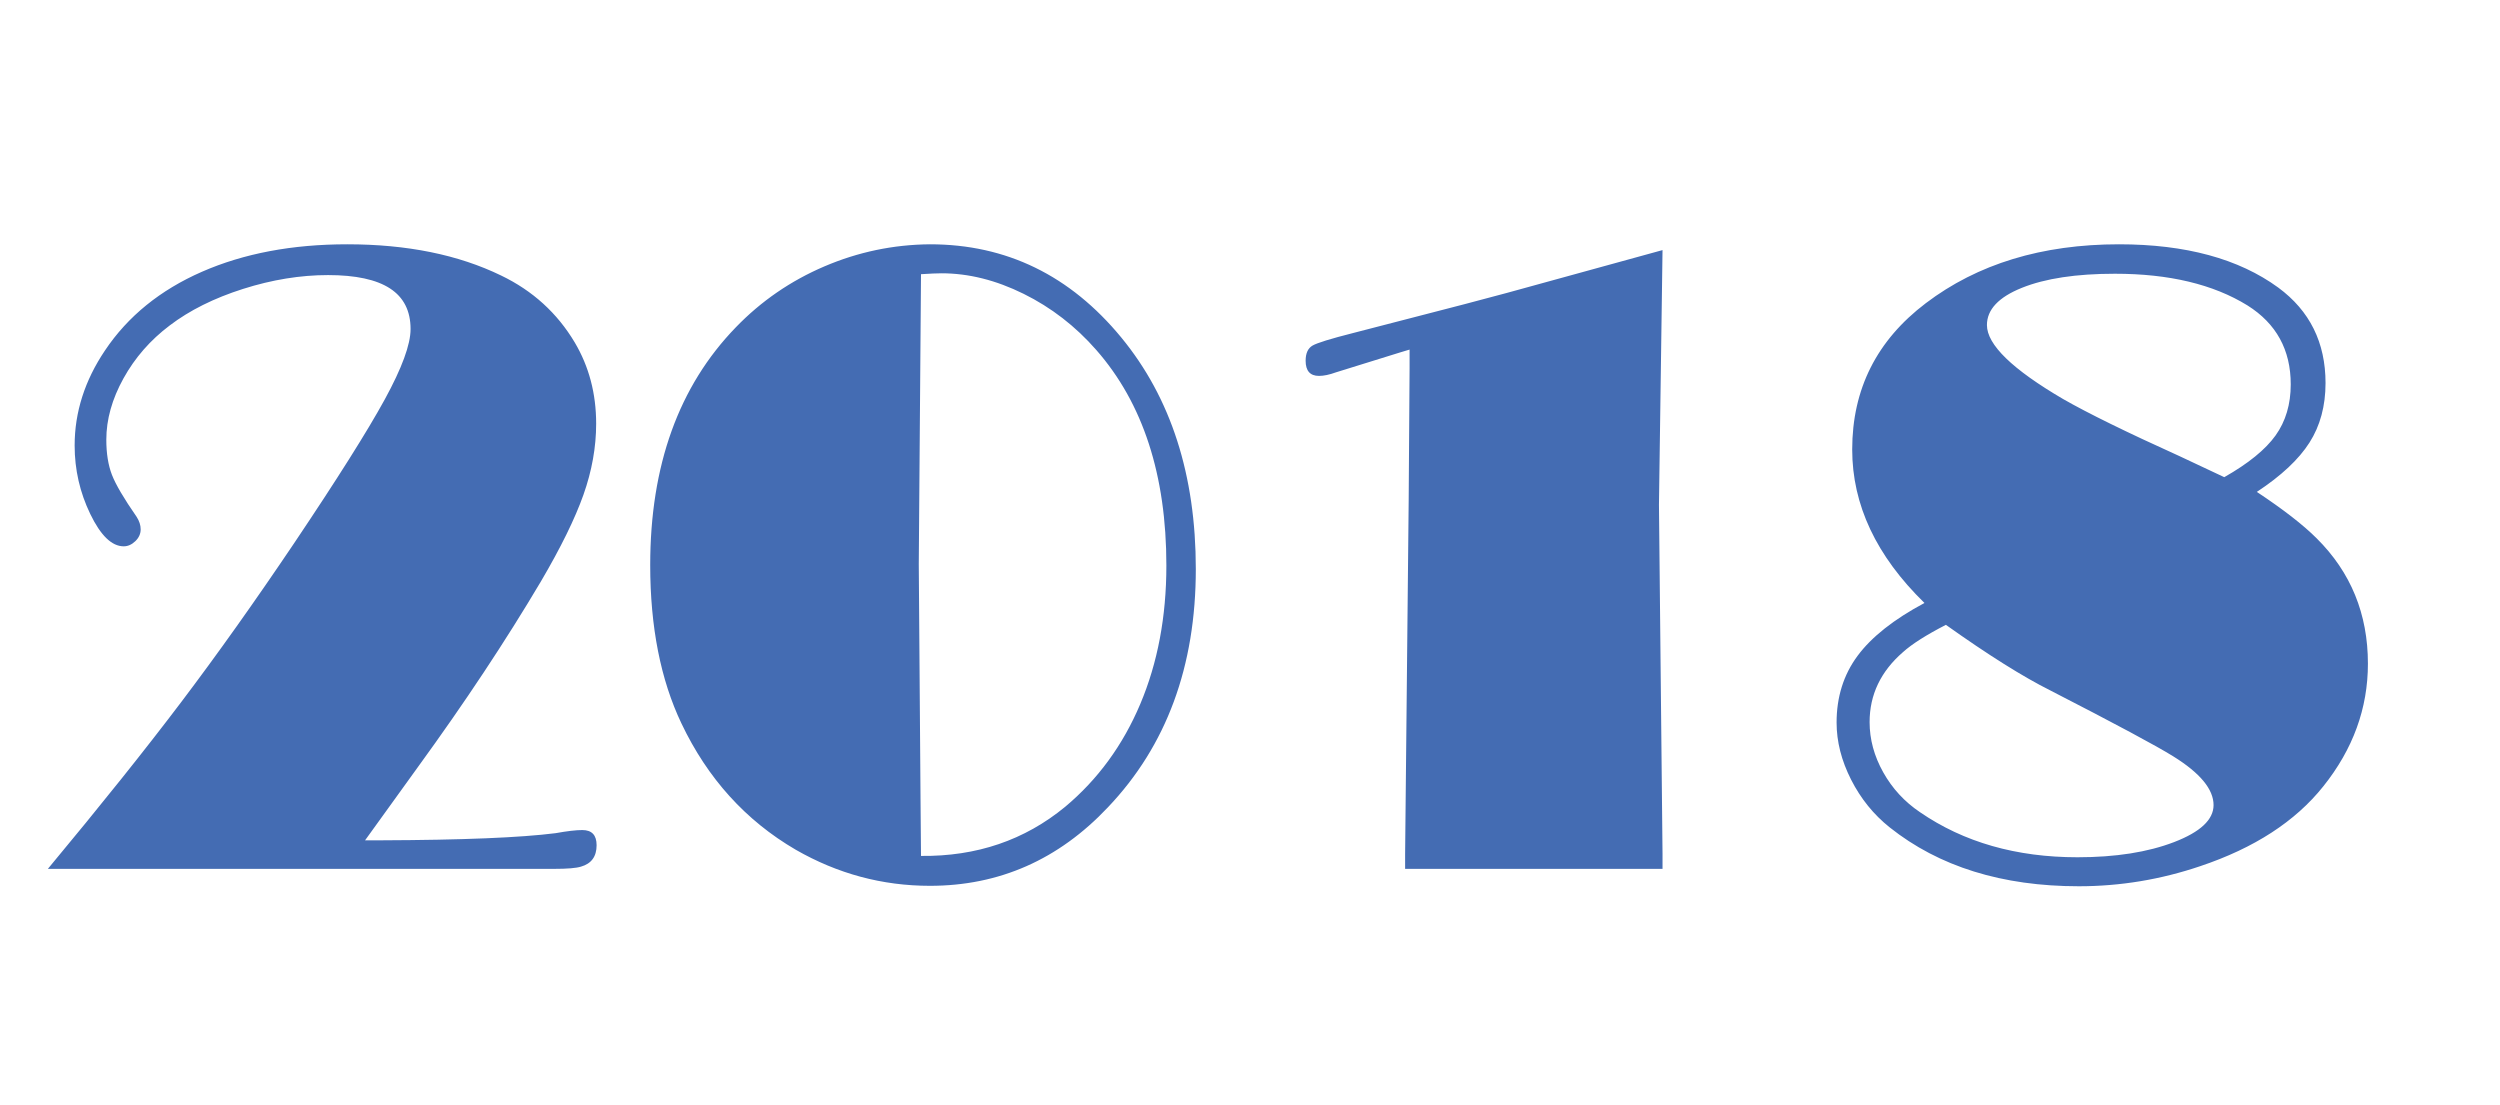 <svg version="1.1" x="0" y="0" width="100%" height="100%" viewBox="0 0 142899.2 63180.8" xmlns="http://www.w3.org/2000/svg">
  <path d="M 20867 48032 L 21810.5 48032 Q 28746.5 48006.5 31755.5 47624 Q 32750 47445.5 33285.5 47445.5 Q 34101.5 47445.5 34101.5 48312.5 Q 34101.5 49281.5 33209 49536.5 Q 32801 49664 31679 49664 L 2736.5 49664 Q 7275.5 44207 10361 40127 Q 13446.5 36047 16812.5 31049 Q 20510 25541 21989 22838 Q 23468 20135 23468 18809 Q 23468 17253.5 22295 16488.5 Q 21122 15723.5 18750.5 15723.5 Q 16379 15723.5 13892.75 16514 Q 11406.5 17304.5 9698 18605 Q 8040.5 19854.5 7058.75 21626.75 Q 6077 23399 6077 25133 Q 6077 26306 6395.75 27134.75 Q 6714.5 27963.5 7811 29544.5 Q 8040.5 29901.5 8040.5 30258.5 Q 8040.5 30641 7734.5 30934.25 Q 7428.5 31227.5 7071.5 31227.5 Q 6051.5 31227.5 5159 29378.75 Q 4266.5 27530 4266.5 25464.5 Q 4266.5 22608.5 6000.5 20033 Q 7964 17100.5 11546.75 15532.25 Q 15129.5 13964 19847 13964 Q 24972.5 13964 28644.5 15749 Q 31347.5 17049.5 32852 19574 Q 34076 21639.5 34076 24215 Q 34076 26229.5 33349.25 28282.25 Q 32622.5 30335 30914 33242 Q 27905 38316.5 23901.5 43824.5 L 20867 48032 Z M 53154.3 13964 Q 59707.8 13964 64093.8 19293.5 Q 68352.3 24470 68352.3 32528 Q 68352.3 40866.5 63328.8 46145 Q 59095.8 50633 53154.3 50633 Q 49074.3 50633 45478.8 48567.5 Q 41194.8 46068.5 38950.8 41351 Q 37165.8 37602.5 37165.8 32298.5 Q 37165.8 23756 42061.8 18707 Q 44229.3 16463 47123.55 15226.25 Q 50017.8 13989.5 53154.3 13964  Z M 52644.3 15672.5 L 52516.8 32247.5 L 52618.8 45915.5 L 52644.3 48924.5 Q 57412.8 48975.5 60880.8 46119.5 Q 63685.8 43773.5 65177.55 40241.75 Q 66669.3 36710 66669.3 32324 Q 66669.3 24572 62665.8 20007.5 Q 60880.8 17967.5 58509.3 16794.5 Q 56137.8 15621.5 53817.3 15621.5 Q 53434.8 15621.5 52644.3 15672.5  Z M 95029.6 14295.5 L 94825.6 28856 L 95029.6 48822.5 L 95029.6 49664 L 80316.1 49664 L 80316.1 48822.5 L 80520.1 28550 L 80571.1 21053 L 80571.1 19982 L 80061.1 20135 L 76363.6 21282.5 Q 75802.6 21486.5 75394.6 21486.5 Q 74629.6 21486.5 74629.6 20619.5 Q 74629.6 19982 75024.85 19752.5 Q 75420.1 19523 77332.6 19038.5 L 83733.1 17381 L 86130.1 16743.5 L 95029.6 14295.5 Z M 128999.9 28116.5 Q 131269.4 29621 132416.9 30768.5 Q 135349.4 33675.5 135349.4 37934 Q 135349.4 41759 132799.4 44946.5 Q 130402.4 47955.5 125761.4 49511 Q 122369.9 50658.5 118825.4 50658.5 Q 112246.4 50658.5 108013.4 47292.5 Q 106636.4 46196 105807.65 44564 Q 104978.9 42932 104978.9 41300 Q 104978.9 39107 106177.4 37487.75 Q 107375.9 35868.5 110002.4 34466 Q 105871.4 30437 105871.4 25694 Q 105871.4 20517.5 110078.9 17330 Q 114515.9 13964 121120.4 13964 Q 126832.4 13964 130223.9 16437.5 Q 132926.9 18426.5 132926.9 21894.5 Q 132926.9 23858 132008.9 25298.75 Q 131090.9 26739.5 128999.9 28116.5  Z M 127138.4 27275 Q 129203.9 26102 130070.9 24890.75 Q 130937.9 23679.5 130937.9 21971 Q 130937.9 19013 128464.4 17457.5 Q 125531.9 15647 120890.9 15647 Q 117575.9 15647 115574.15 16450.25 Q 113572.4 17253.5 113572.4 18579.5 Q 113572.4 20262.5 117932.9 22812.5 Q 120074.9 24036.5 124588.4 26076.5 L 127138.4 27275 Z M 111226.4 35715.5 Q 109543.4 36582.5 108778.4 37271 Q 106865.9 38928.5 106865.9 41274.5 Q 106865.9 42753.5 107643.65 44143.25 Q 108421.4 45533 109747.4 46425.5 Q 113495.9 49001 118748.9 49001 Q 122012.9 49001 124269.65 48134 Q 126526.4 47267 126526.4 46017.5 Q 126526.4 44666 124231.4 43238 Q 122803.4 42345.5 117193.4 39464 Q 114847.4 38291 111226.4 35715.5  Z " fill-rule="nonzero" style="fill:#446cb3;;fill-opacity:1;"/>
</svg>